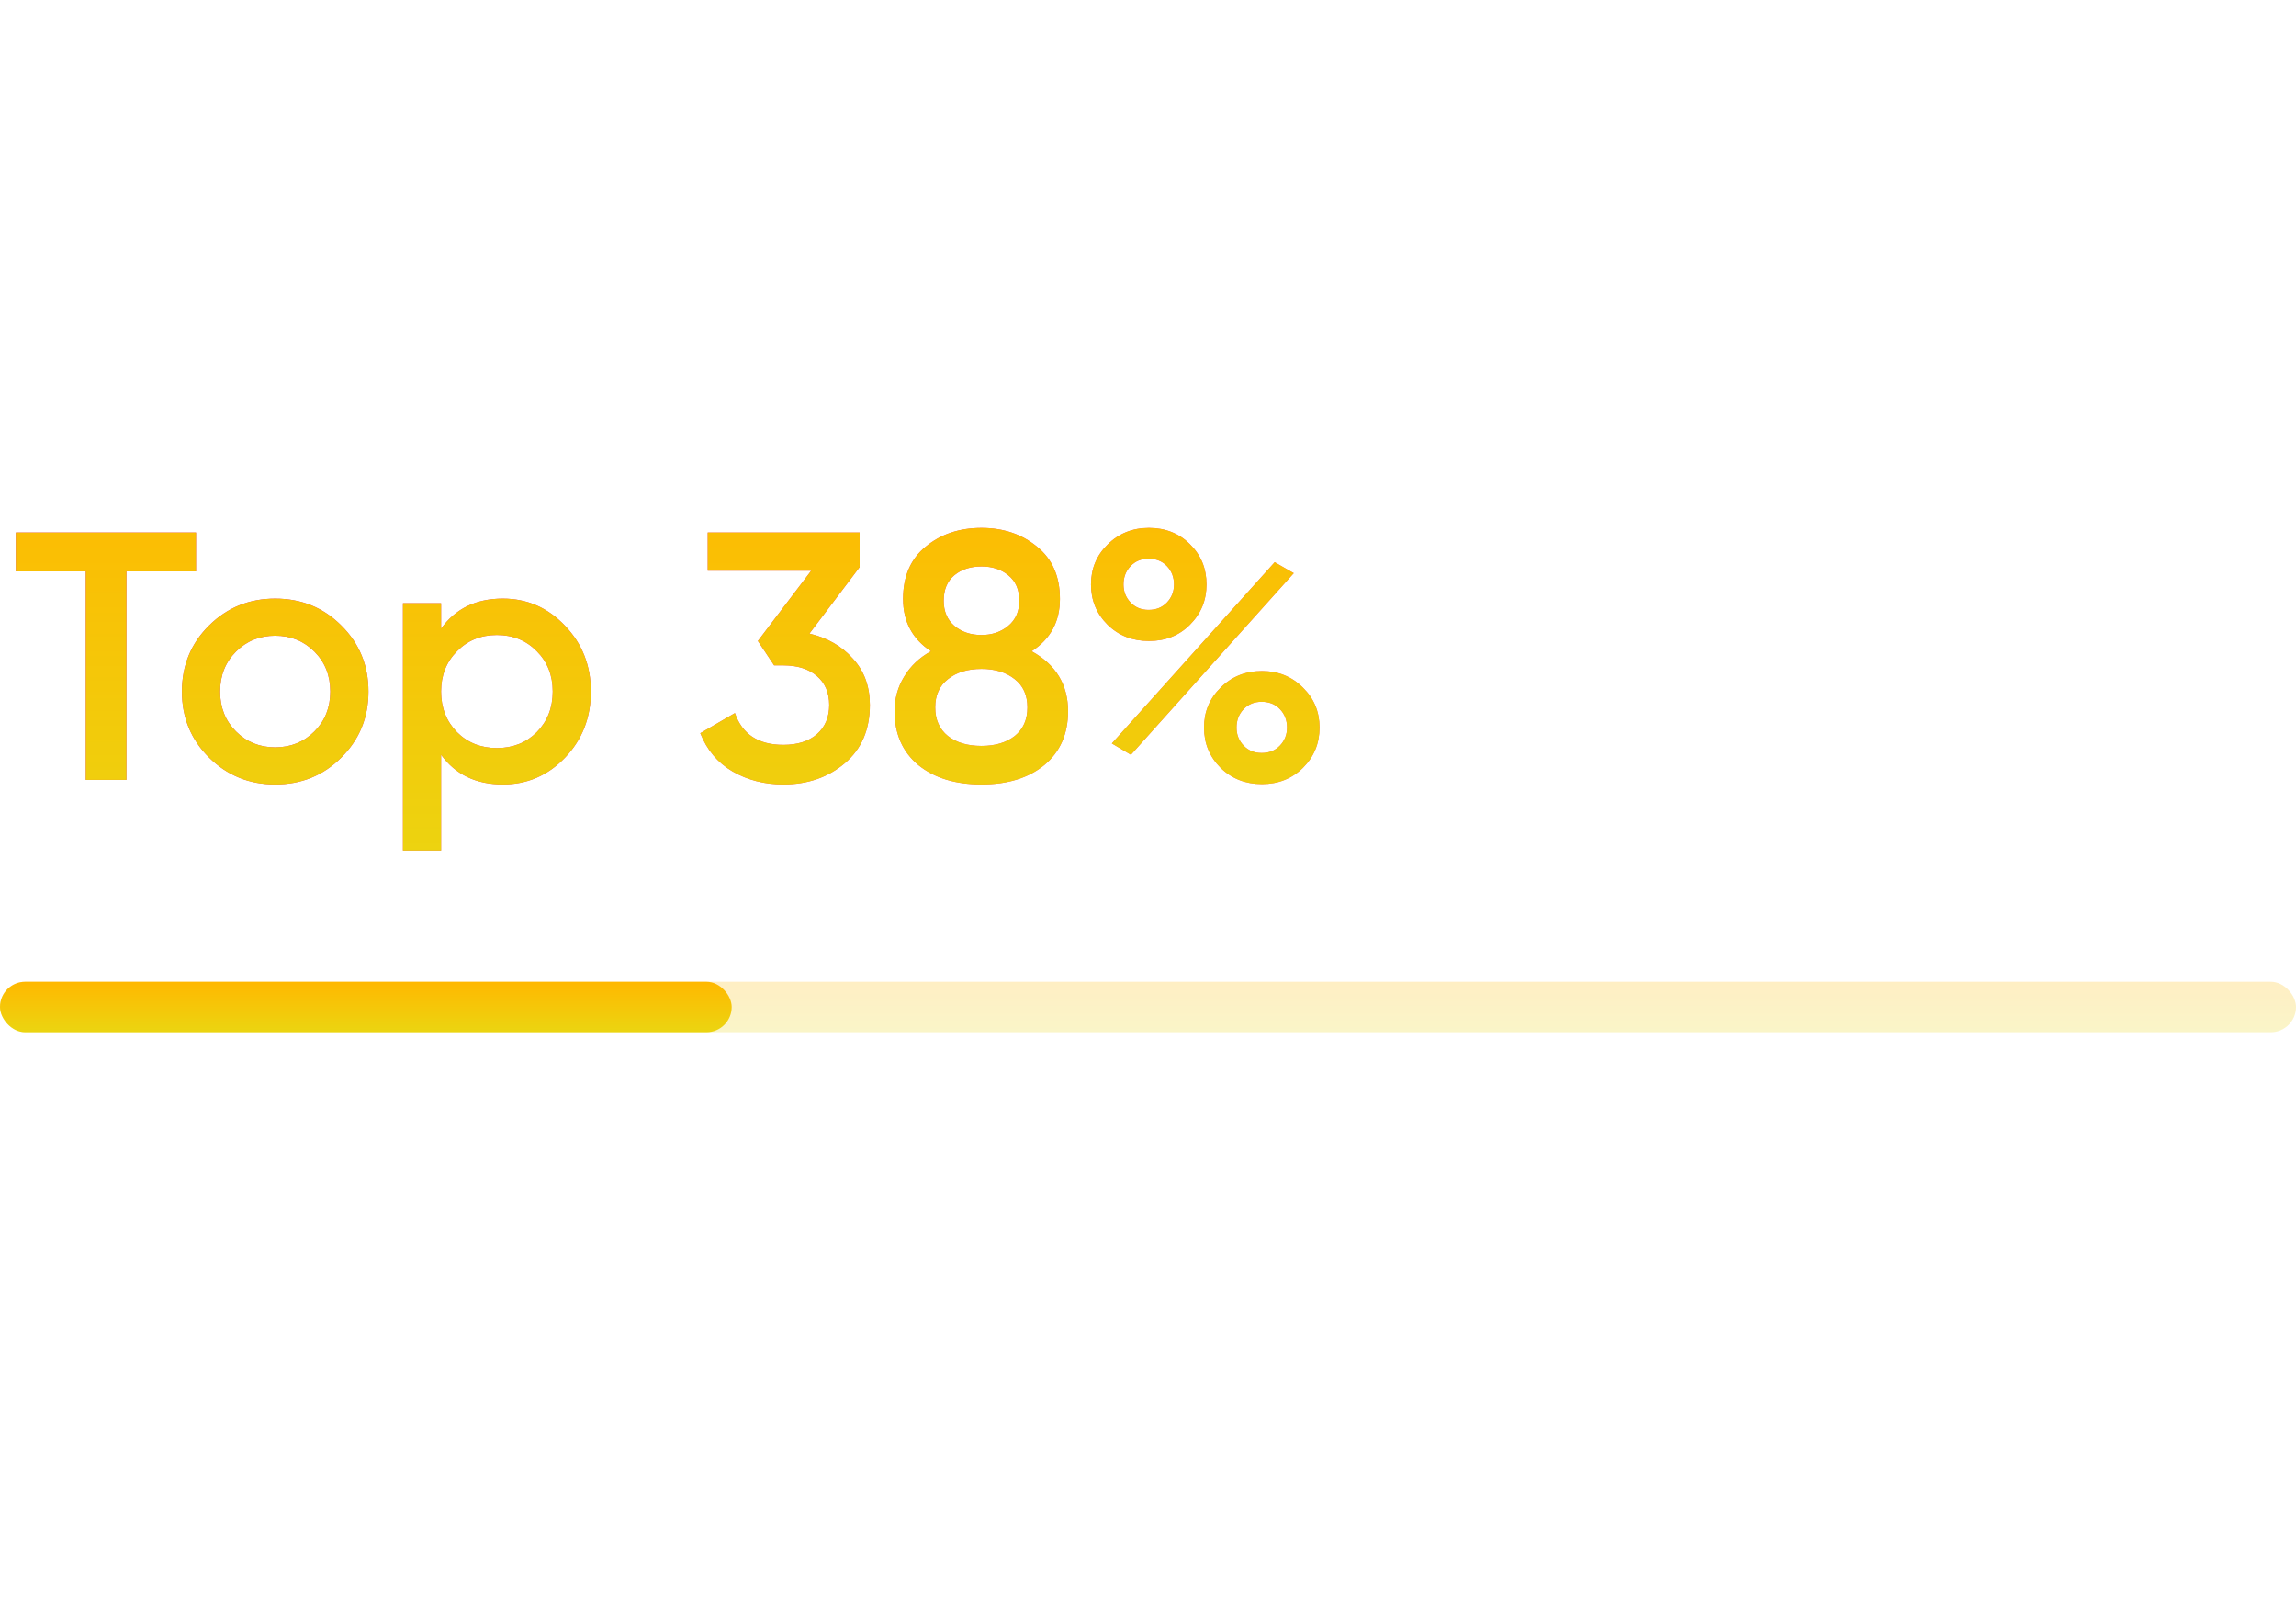<svg width="91" height="64" viewBox="0 0 91 64" fill="none" xmlns="http://www.w3.org/2000/svg">
<path d="M7.768 21.1V22.64H5.01V30.9H3.4V22.64H0.628V21.1H7.768ZM10.907 31.082C9.88 31.082 9.007 30.728 8.289 30.018C7.57 29.309 7.211 28.436 7.211 27.4C7.211 26.364 7.57 25.492 8.289 24.782C9.007 24.073 9.88 23.718 10.907 23.718C11.943 23.718 12.815 24.073 13.525 24.782C14.243 25.492 14.603 26.364 14.603 27.4C14.603 28.436 14.243 29.309 13.525 30.018C12.815 30.728 11.943 31.082 10.907 31.082ZM9.353 28.982C9.773 29.402 10.291 29.612 10.907 29.612C11.523 29.612 12.041 29.402 12.461 28.982C12.881 28.562 13.091 28.035 13.091 27.4C13.091 26.766 12.881 26.238 12.461 25.818C12.041 25.398 11.523 25.188 10.907 25.188C10.291 25.188 9.773 25.398 9.353 25.818C8.933 26.238 8.723 26.766 8.723 27.4C8.723 28.035 8.933 28.562 9.353 28.982ZM19.932 23.718C20.893 23.718 21.715 24.078 22.396 24.796C23.077 25.506 23.418 26.374 23.418 27.4C23.418 28.436 23.077 29.309 22.396 30.018C21.715 30.728 20.893 31.082 19.932 31.082C18.868 31.082 18.051 30.69 17.482 29.906V33.7H15.97V23.9H17.482V24.908C18.051 24.115 18.868 23.718 19.932 23.718ZM18.112 29.01C18.532 29.43 19.059 29.64 19.694 29.64C20.329 29.64 20.856 29.43 21.276 29.01C21.696 28.581 21.906 28.044 21.906 27.4C21.906 26.756 21.696 26.224 21.276 25.804C20.856 25.375 20.329 25.16 19.694 25.16C19.059 25.16 18.532 25.375 18.112 25.804C17.692 26.224 17.482 26.756 17.482 27.4C17.482 28.044 17.692 28.581 18.112 29.01ZM32.082 25.104C32.792 25.272 33.366 25.604 33.804 26.098C34.252 26.584 34.476 27.195 34.476 27.932C34.476 28.912 34.145 29.682 33.482 30.242C32.82 30.802 32.008 31.082 31.046 31.082C30.3 31.082 29.628 30.91 29.03 30.564C28.442 30.219 28.018 29.715 27.756 29.052L29.128 28.254C29.418 29.094 30.057 29.514 31.046 29.514C31.606 29.514 32.05 29.374 32.376 29.094C32.703 28.805 32.866 28.418 32.866 27.932C32.866 27.447 32.703 27.064 32.376 26.784C32.05 26.504 31.606 26.364 31.046 26.364H30.682L30.038 25.398L32.152 22.612H28.05V21.1H34.07V22.472L32.082 25.104ZM40.889 25.804C41.85 26.336 42.331 27.13 42.331 28.184C42.331 29.08 42.018 29.79 41.393 30.312C40.767 30.826 39.937 31.082 38.901 31.082C37.865 31.082 37.029 30.826 36.395 30.312C35.77 29.79 35.457 29.08 35.457 28.184C35.457 27.68 35.583 27.223 35.835 26.812C36.087 26.392 36.441 26.056 36.899 25.804C36.161 25.319 35.793 24.628 35.793 23.732C35.793 22.836 36.092 22.146 36.689 21.66C37.286 21.166 38.023 20.918 38.901 20.918C39.769 20.918 40.502 21.166 41.099 21.66C41.706 22.146 42.009 22.836 42.009 23.732C42.009 24.628 41.636 25.319 40.889 25.804ZM38.901 22.444C38.462 22.444 38.103 22.561 37.823 22.794C37.543 23.028 37.403 23.364 37.403 23.802C37.403 24.222 37.543 24.554 37.823 24.796C38.112 25.039 38.471 25.16 38.901 25.16C39.321 25.16 39.675 25.039 39.965 24.796C40.254 24.554 40.399 24.222 40.399 23.802C40.399 23.364 40.254 23.028 39.965 22.794C39.685 22.561 39.33 22.444 38.901 22.444ZM38.901 29.556C39.442 29.556 39.881 29.426 40.217 29.164C40.553 28.894 40.721 28.516 40.721 28.03C40.721 27.545 40.553 27.172 40.217 26.91C39.881 26.64 39.442 26.504 38.901 26.504C38.35 26.504 37.907 26.64 37.571 26.91C37.235 27.172 37.067 27.545 37.067 28.03C37.067 28.516 37.235 28.894 37.571 29.164C37.907 29.426 38.35 29.556 38.901 29.556ZM47.161 24.754C46.732 25.184 46.19 25.398 45.537 25.398C44.884 25.398 44.338 25.184 43.899 24.754C43.46 24.316 43.241 23.784 43.241 23.158C43.241 22.533 43.46 22.006 43.899 21.576C44.338 21.138 44.884 20.918 45.537 20.918C46.19 20.918 46.732 21.133 47.161 21.562C47.6 21.992 47.819 22.524 47.819 23.158C47.819 23.784 47.6 24.316 47.161 24.754ZM45.523 24.166C45.822 24.166 46.064 24.068 46.251 23.872C46.438 23.676 46.531 23.438 46.531 23.158C46.531 22.869 46.438 22.626 46.251 22.43C46.064 22.234 45.822 22.136 45.523 22.136C45.234 22.136 44.996 22.234 44.809 22.43C44.622 22.626 44.529 22.869 44.529 23.158C44.529 23.438 44.622 23.676 44.809 23.872C44.996 24.068 45.234 24.166 45.523 24.166ZM44.067 29.458L50.521 22.276L51.277 22.71L44.823 29.906L44.067 29.458ZM50.017 31.068C49.364 31.068 48.818 30.854 48.379 30.424C47.94 29.986 47.721 29.454 47.721 28.828C47.721 28.203 47.94 27.676 48.379 27.246C48.818 26.808 49.364 26.588 50.017 26.588C50.661 26.588 51.202 26.808 51.641 27.246C52.08 27.676 52.299 28.203 52.299 28.828C52.299 29.454 52.08 29.986 51.641 30.424C51.202 30.854 50.661 31.068 50.017 31.068ZM50.003 29.836C50.302 29.836 50.544 29.738 50.731 29.542C50.918 29.346 51.011 29.108 51.011 28.828C51.011 28.539 50.918 28.296 50.731 28.1C50.544 27.904 50.302 27.806 50.003 27.806C49.714 27.806 49.476 27.904 49.289 28.1C49.102 28.296 49.009 28.539 49.009 28.828C49.009 29.108 49.102 29.346 49.289 29.542C49.476 29.738 49.714 29.836 50.003 29.836Z" fill="url(#paint0_linear_2484_46030)"/>
<path d="M7.768 21.1V22.64H5.01V30.9H3.4V22.64H0.628V21.1H7.768ZM10.907 31.082C9.88 31.082 9.007 30.728 8.289 30.018C7.57 29.309 7.211 28.436 7.211 27.4C7.211 26.364 7.57 25.492 8.289 24.782C9.007 24.073 9.88 23.718 10.907 23.718C11.943 23.718 12.815 24.073 13.525 24.782C14.243 25.492 14.603 26.364 14.603 27.4C14.603 28.436 14.243 29.309 13.525 30.018C12.815 30.728 11.943 31.082 10.907 31.082ZM9.353 28.982C9.773 29.402 10.291 29.612 10.907 29.612C11.523 29.612 12.041 29.402 12.461 28.982C12.881 28.562 13.091 28.035 13.091 27.4C13.091 26.766 12.881 26.238 12.461 25.818C12.041 25.398 11.523 25.188 10.907 25.188C10.291 25.188 9.773 25.398 9.353 25.818C8.933 26.238 8.723 26.766 8.723 27.4C8.723 28.035 8.933 28.562 9.353 28.982ZM19.932 23.718C20.893 23.718 21.715 24.078 22.396 24.796C23.077 25.506 23.418 26.374 23.418 27.4C23.418 28.436 23.077 29.309 22.396 30.018C21.715 30.728 20.893 31.082 19.932 31.082C18.868 31.082 18.051 30.69 17.482 29.906V33.7H15.97V23.9H17.482V24.908C18.051 24.115 18.868 23.718 19.932 23.718ZM18.112 29.01C18.532 29.43 19.059 29.64 19.694 29.64C20.329 29.64 20.856 29.43 21.276 29.01C21.696 28.581 21.906 28.044 21.906 27.4C21.906 26.756 21.696 26.224 21.276 25.804C20.856 25.375 20.329 25.16 19.694 25.16C19.059 25.16 18.532 25.375 18.112 25.804C17.692 26.224 17.482 26.756 17.482 27.4C17.482 28.044 17.692 28.581 18.112 29.01ZM32.082 25.104C32.792 25.272 33.366 25.604 33.804 26.098C34.252 26.584 34.476 27.195 34.476 27.932C34.476 28.912 34.145 29.682 33.482 30.242C32.82 30.802 32.008 31.082 31.046 31.082C30.3 31.082 29.628 30.91 29.03 30.564C28.442 30.219 28.018 29.715 27.756 29.052L29.128 28.254C29.418 29.094 30.057 29.514 31.046 29.514C31.606 29.514 32.05 29.374 32.376 29.094C32.703 28.805 32.866 28.418 32.866 27.932C32.866 27.447 32.703 27.064 32.376 26.784C32.05 26.504 31.606 26.364 31.046 26.364H30.682L30.038 25.398L32.152 22.612H28.05V21.1H34.07V22.472L32.082 25.104ZM40.889 25.804C41.85 26.336 42.331 27.13 42.331 28.184C42.331 29.08 42.018 29.79 41.393 30.312C40.767 30.826 39.937 31.082 38.901 31.082C37.865 31.082 37.029 30.826 36.395 30.312C35.77 29.79 35.457 29.08 35.457 28.184C35.457 27.68 35.583 27.223 35.835 26.812C36.087 26.392 36.441 26.056 36.899 25.804C36.161 25.319 35.793 24.628 35.793 23.732C35.793 22.836 36.092 22.146 36.689 21.66C37.286 21.166 38.023 20.918 38.901 20.918C39.769 20.918 40.502 21.166 41.099 21.66C41.706 22.146 42.009 22.836 42.009 23.732C42.009 24.628 41.636 25.319 40.889 25.804ZM38.901 22.444C38.462 22.444 38.103 22.561 37.823 22.794C37.543 23.028 37.403 23.364 37.403 23.802C37.403 24.222 37.543 24.554 37.823 24.796C38.112 25.039 38.471 25.16 38.901 25.16C39.321 25.16 39.675 25.039 39.965 24.796C40.254 24.554 40.399 24.222 40.399 23.802C40.399 23.364 40.254 23.028 39.965 22.794C39.685 22.561 39.33 22.444 38.901 22.444ZM38.901 29.556C39.442 29.556 39.881 29.426 40.217 29.164C40.553 28.894 40.721 28.516 40.721 28.03C40.721 27.545 40.553 27.172 40.217 26.91C39.881 26.64 39.442 26.504 38.901 26.504C38.35 26.504 37.907 26.64 37.571 26.91C37.235 27.172 37.067 27.545 37.067 28.03C37.067 28.516 37.235 28.894 37.571 29.164C37.907 29.426 38.35 29.556 38.901 29.556ZM47.161 24.754C46.732 25.184 46.19 25.398 45.537 25.398C44.884 25.398 44.338 25.184 43.899 24.754C43.46 24.316 43.241 23.784 43.241 23.158C43.241 22.533 43.46 22.006 43.899 21.576C44.338 21.138 44.884 20.918 45.537 20.918C46.19 20.918 46.732 21.133 47.161 21.562C47.6 21.992 47.819 22.524 47.819 23.158C47.819 23.784 47.6 24.316 47.161 24.754ZM45.523 24.166C45.822 24.166 46.064 24.068 46.251 23.872C46.438 23.676 46.531 23.438 46.531 23.158C46.531 22.869 46.438 22.626 46.251 22.43C46.064 22.234 45.822 22.136 45.523 22.136C45.234 22.136 44.996 22.234 44.809 22.43C44.622 22.626 44.529 22.869 44.529 23.158C44.529 23.438 44.622 23.676 44.809 23.872C44.996 24.068 45.234 24.166 45.523 24.166ZM44.067 29.458L50.521 22.276L51.277 22.71L44.823 29.906L44.067 29.458ZM50.017 31.068C49.364 31.068 48.818 30.854 48.379 30.424C47.94 29.986 47.721 29.454 47.721 28.828C47.721 28.203 47.94 27.676 48.379 27.246C48.818 26.808 49.364 26.588 50.017 26.588C50.661 26.588 51.202 26.808 51.641 27.246C52.08 27.676 52.299 28.203 52.299 28.828C52.299 29.454 52.08 29.986 51.641 30.424C51.202 30.854 50.661 31.068 50.017 31.068ZM50.003 29.836C50.302 29.836 50.544 29.738 50.731 29.542C50.918 29.346 51.011 29.108 51.011 28.828C51.011 28.539 50.918 28.296 50.731 28.1C50.544 27.904 50.302 27.806 50.003 27.806C49.714 27.806 49.476 27.904 49.289 28.1C49.102 28.296 49.009 28.539 49.009 28.828C49.009 29.108 49.102 29.346 49.289 29.542C49.476 29.738 49.714 29.836 50.003 29.836Z" fill="url(#paint1_linear_2484_46030)"/>
<rect y="38.9" width="91" height="2" rx="1" fill="url(#paint2_linear_2484_46030)" fill-opacity="0.23"/>
<rect y="38.9" width="29" height="2" rx="1" fill="url(#paint3_linear_2484_46030)"/>
<defs>
<linearGradient id="paint0_linear_2484_46030" x1="2.89" y1="17.9" x2="27.819" y2="48.134" gradientUnits="userSpaceOnUse">
<stop stop-color="#CE2791"/>
<stop offset="1" stop-color="#FF7070"/>
</linearGradient>
<linearGradient id="paint1_linear_2484_46030" x1="26.5" y1="17.9" x2="26.5" y2="34.9" gradientUnits="userSpaceOnUse">
<stop stop-color="#FFB800"/>
<stop offset="1" stop-color="#EBD511"/>
</linearGradient>
<linearGradient id="paint2_linear_2484_46030" x1="45.5" y1="38.9" x2="45.5" y2="40.9" gradientUnits="userSpaceOnUse">
<stop stop-color="#FFB800"/>
<stop offset="1" stop-color="#EBD511"/>
</linearGradient>
<linearGradient id="paint3_linear_2484_46030" x1="14.5" y1="38.9" x2="14.5" y2="40.9" gradientUnits="userSpaceOnUse">
<stop stop-color="#FFB800"/>
<stop offset="1" stop-color="#EBD511"/>
</linearGradient>
</defs>
</svg>
